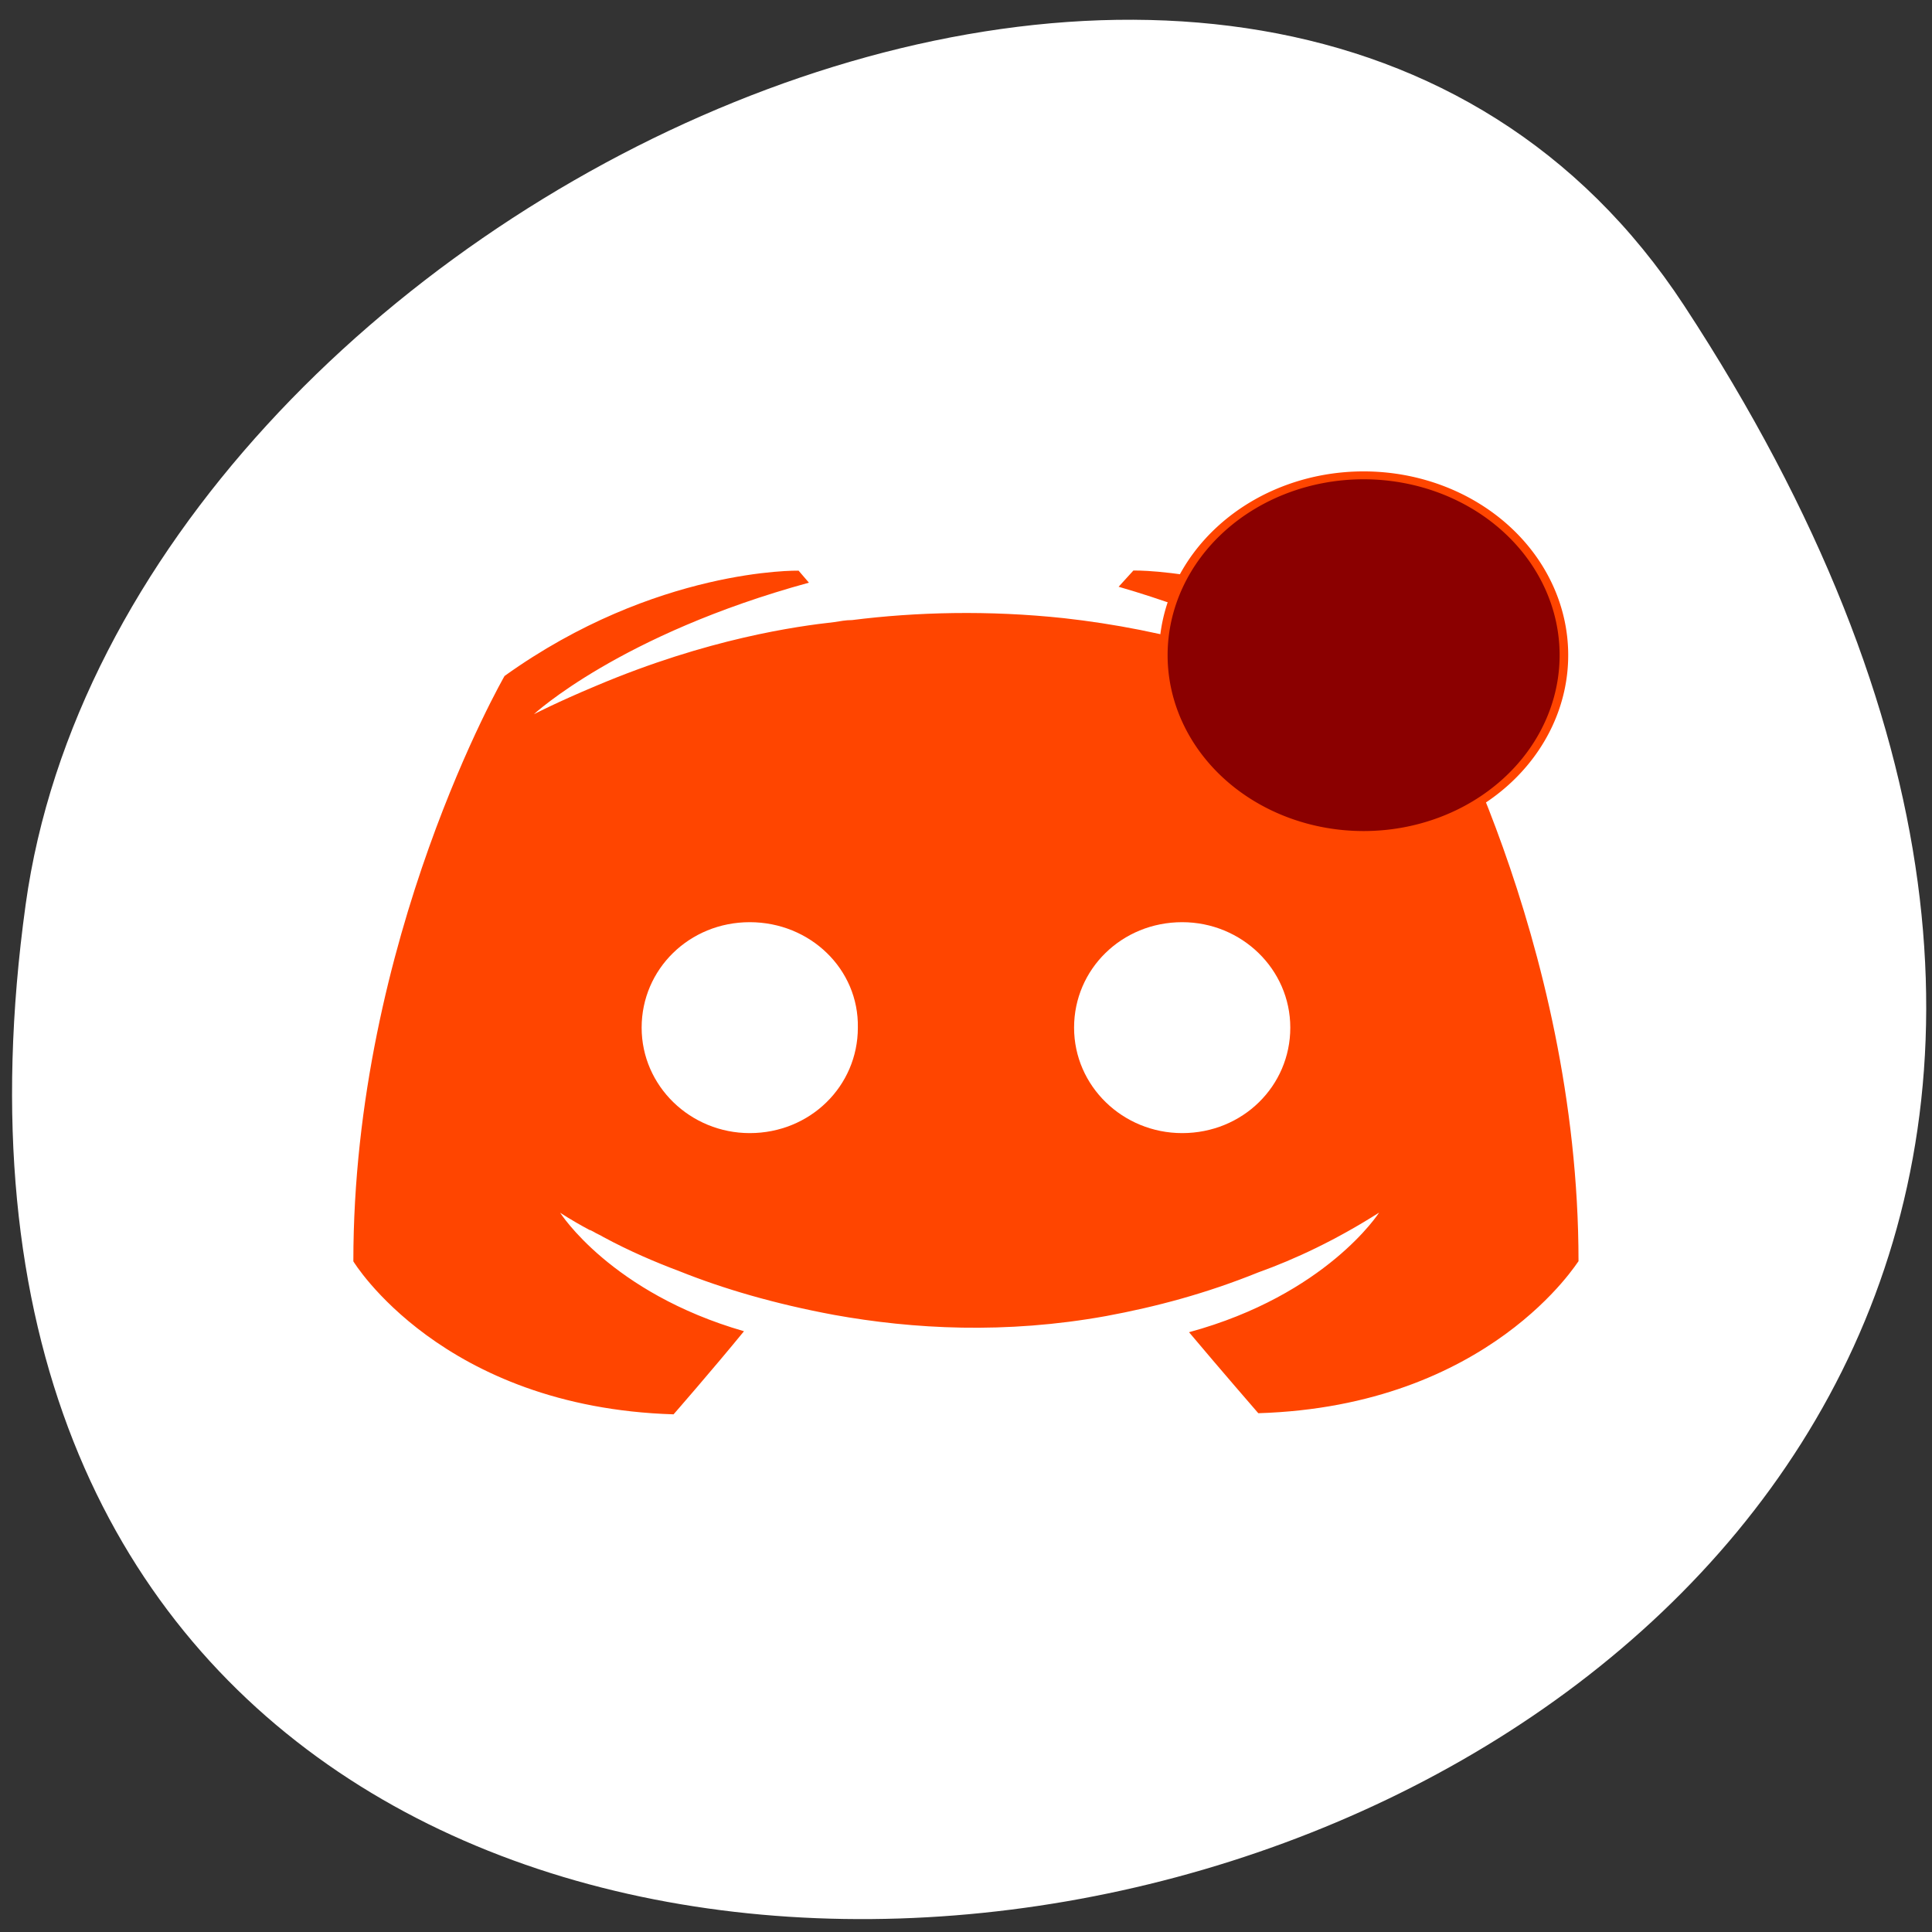 <svg xmlns="http://www.w3.org/2000/svg" viewBox="0 0 256 256"><rect x="0" y="0" width="256" height="256" fill="#333333" stroke="none"/><defs><clipPath><path transform="matrix(15.333 0 0 11.5 415 -125.5)" d="m -24 13 c 0 1.105 -0.672 2 -1.5 2 -0.828 0 -1.5 -0.895 -1.5 -2 0 -1.105 0.672 -2 1.5 -2 0.828 0 1.5 0.895 1.5 2 z"/></clipPath></defs><path d="m 222.65 37.868 c 145.18 221.56 -251.35 307.3 -219.76 79.37 12.881 -92.96 164.23 -164.13 219.76 -79.37 z" transform="translate(0.508 2.624)" style="fill:#fff;color:#000"/><g style="fill:#ff4500"><path d="m 8.176 1035.363 c 0 0 -1.98 -0.043 -4.078 1.498 0 0 -2.098 3.731 -2.098 8.326 0 0 1.224 2.075 4.443 2.176 0 0 0.54 -0.634 0.977 -1.182 -1.85 -0.547 -2.551 -1.686 -2.551 -1.686 0 0 0.146 0.102 0.408 0.246 0.015 0 0.029 0.013 0.059 0.027 0.044 0.029 0.087 0.043 0.131 0.072 0.364 0.202 0.729 0.361 1.064 0.49 0.597 0.245 1.31 0.461 2.141 0.619 1.093 0.202 2.375 0.275 3.773 0.016 0.685 -0.13 1.383 -0.319 2.111 -0.621 0.51 -0.187 1.079 -0.461 1.676 -0.85 0 0 -0.728 1.168 -2.637 1.701 0.437 0.533 0.961 1.152 0.961 1.152 3.219 -0.101 4.443 -2.176 4.443 -2.162 0 -4.595 -2.098 -8.326 -2.098 -8.326 -2.083 -1.541 -4.078 -1.498 -4.078 -1.498 l -0.205 0.231 c 2.476 0.735 3.627 1.816 3.627 1.816 -1.515 -0.807 -3.001 -1.211 -4.385 -1.369 -1.049 -0.115 -2.053 -0.088 -2.941 0.027 -0.087 0 -0.161 0.015 -0.248 0.029 -0.51 0.058 -1.748 0.231 -3.307 0.908 -0.539 0.231 -0.859 0.402 -0.859 0.402 0 0 1.194 -1.136 3.816 -1.871 l -0.146 -0.174 z m -0.676 5 c 0.838 0 1.515 0.668 1.5 1.5 0 0.832 -0.662 1.5 -1.5 1.5 -0.823 0 -1.5 -0.668 -1.5 -1.5 0 -0.832 0.662 -1.5 1.5 -1.5 z m 6 0 c 0.824 0 1.5 0.668 1.5 1.5 0 0.832 -0.662 1.5 -1.5 1.5 -0.824 0 -1.5 -0.668 -1.5 -1.5 0 -0.832 0.662 -1.5 1.5 -1.5 z" transform="matrix(9.55 0 0 9.316 27.721 -9569.827)"/></g><path d="m 208.271 92.203 a 23.322 22.78 0 1 1 -46.644 0 23.322 22.78 0 1 1 46.644 0 z" transform="matrix(1.138 0 0 1.046 -29.786 -9.631)" style="fill:#8b0000;stroke:#ff4500;fill-rule:evenodd"/></svg>